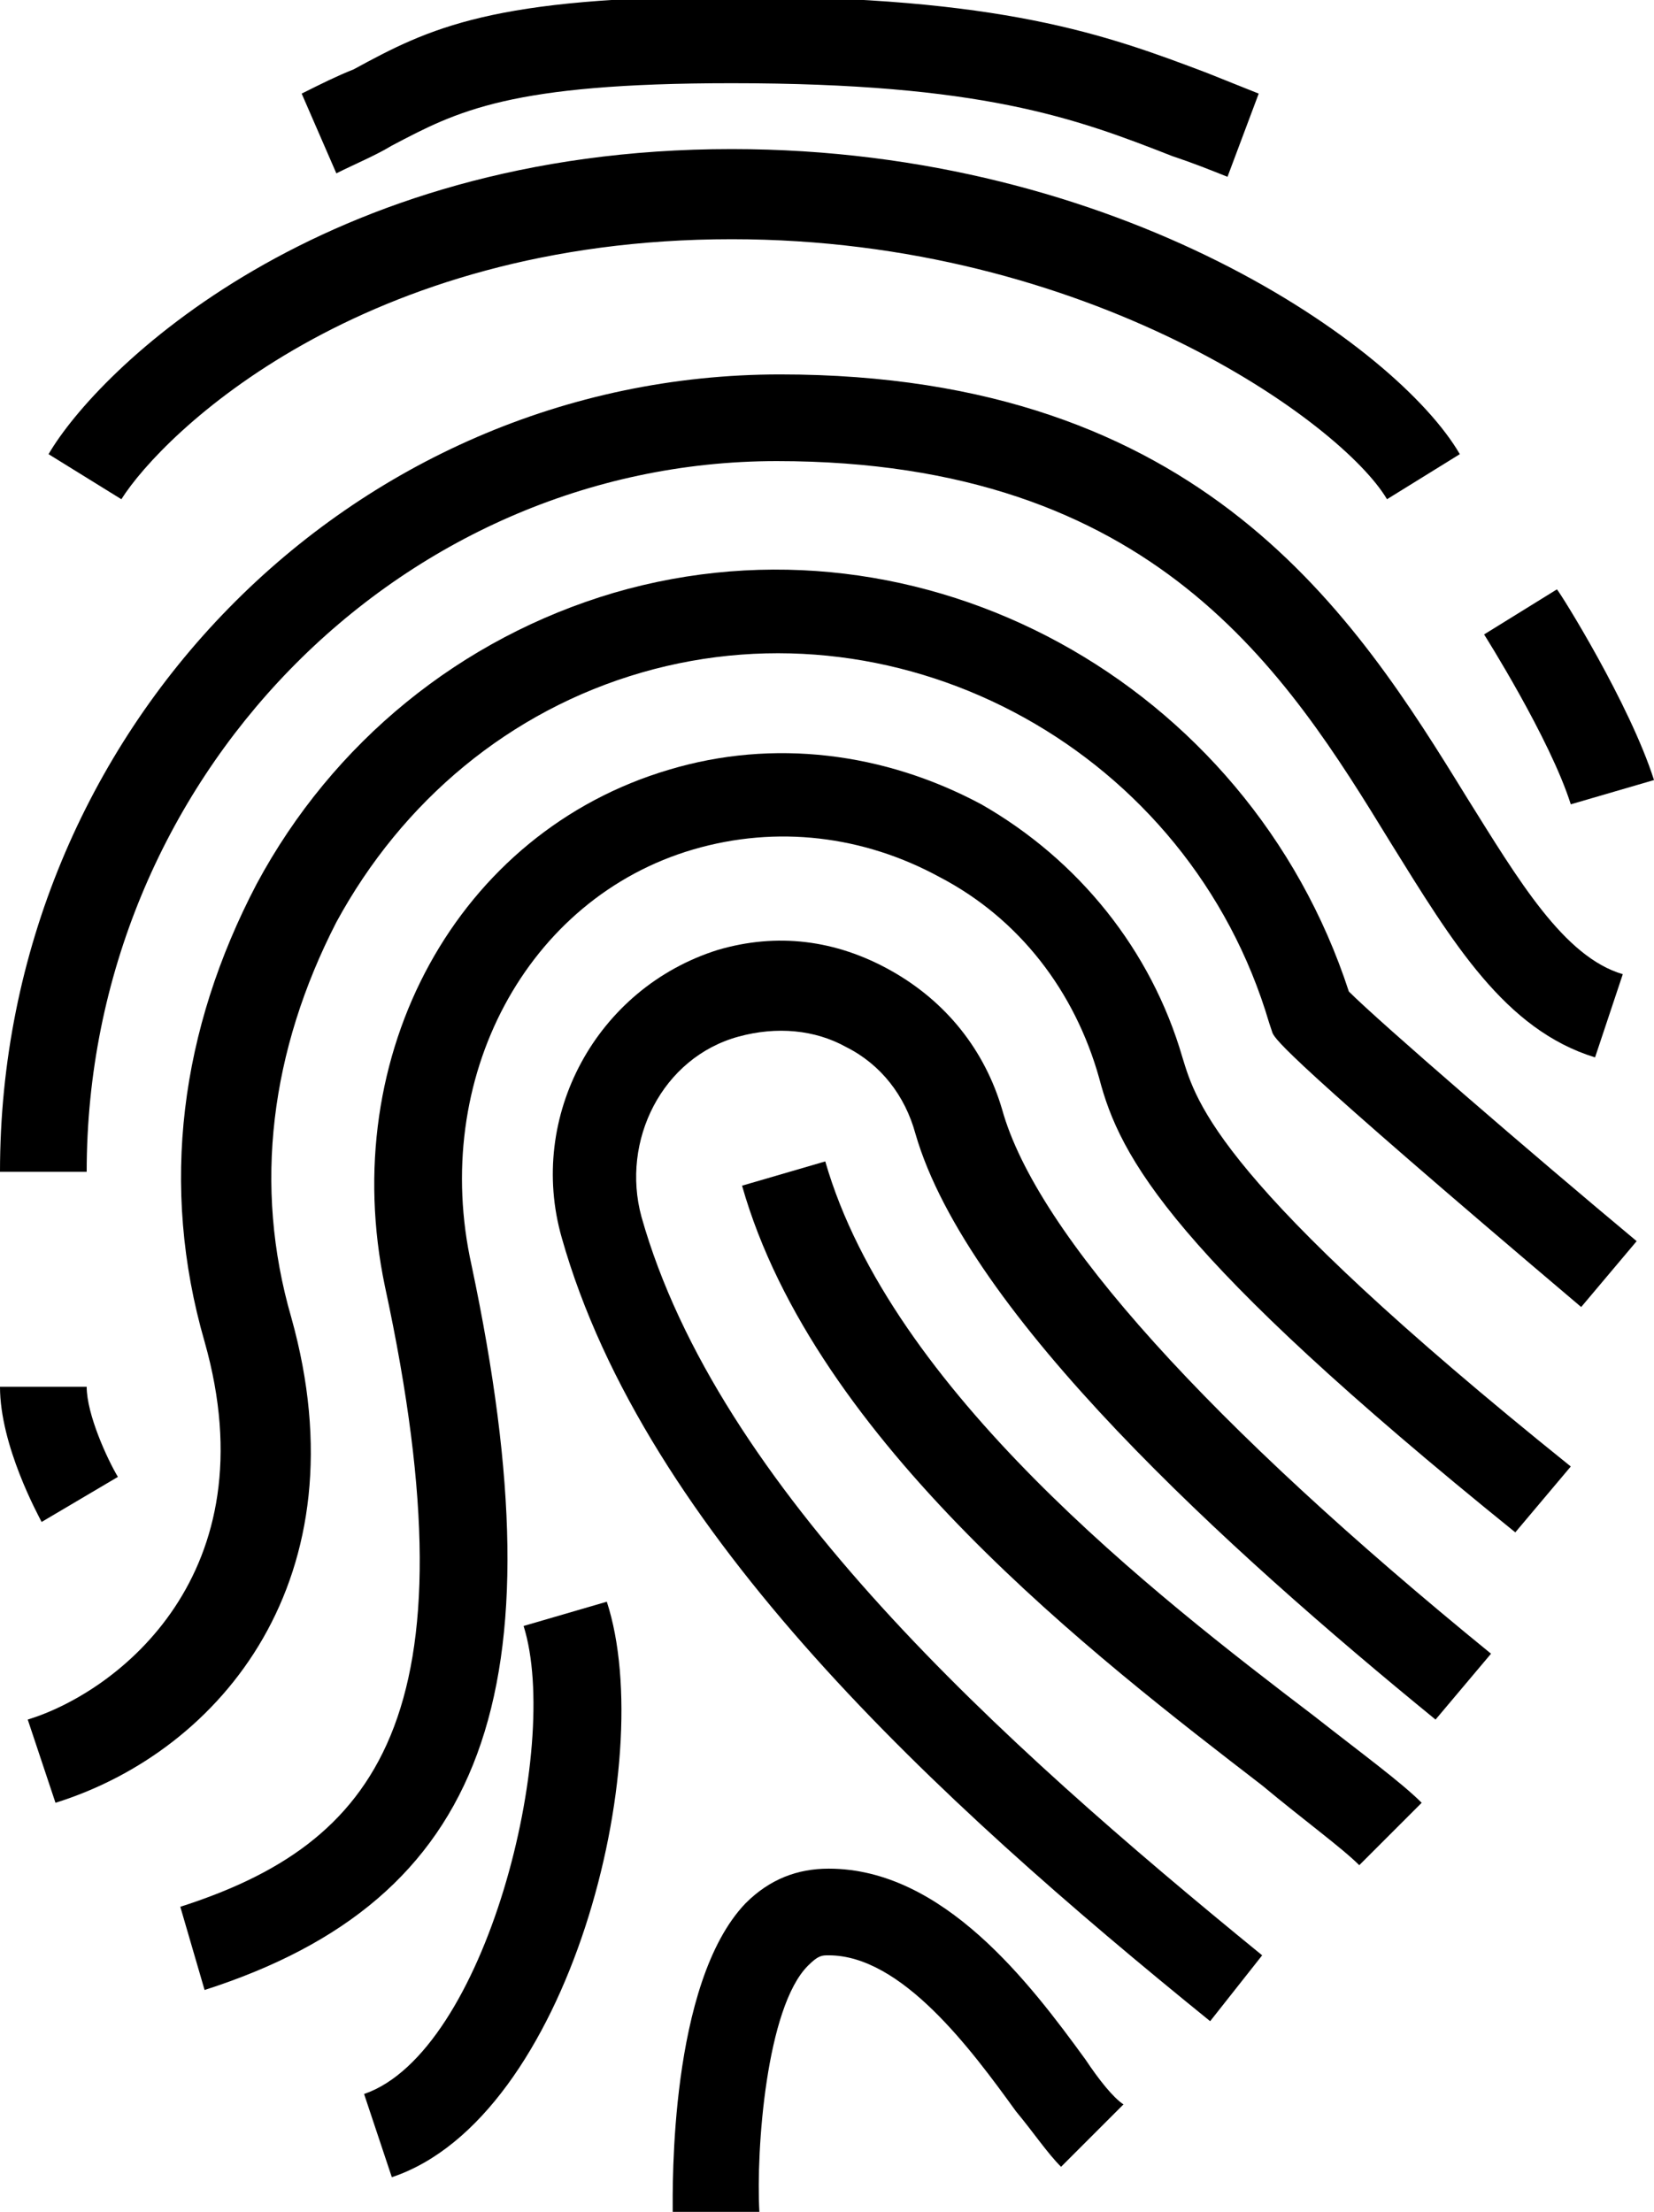 <svg xmlns="http://www.w3.org/2000/svg" viewBox="0 0 47.7 63.8"><path class="st0" d="M34.9 58.3C27 51.9 18.6 44.2 16.2 35.7c-1-3.5 1-7.2 4.5-8.3 1.7-.5 3.4-.3 5 .6 1.6.9 2.7 2.3 3.2 4 1 3.6 6 9.1 14.1 15.7l-1.6 1.9c-6-4.9-13.5-11.7-15-16.9-.3-1.1-1-2-2-2.5-.9-.5-2-.6-3.1-.3-2.2.6-3.4 3-2.8 5.2 2.2 7.8 10.3 15.1 17.9 21.3l-1.5 1.9z"/><path class="st0" d="M1.6 52l-.8-2.4c2.6-.8 7-4.2 5.1-10.9-1.3-4.5-.7-9 1.5-13.2 2.2-4.1 5.9-7.1 10.3-8.4 8.9-2.6 18.3 2.6 21.2 11.5.9.9 5.3 4.7 8.3 7.2l-1.6 1.9c-8.5-7.2-8.8-7.7-8.9-7.9l-.1-.3c-2.3-7.8-10.5-12.3-18.1-10.1-3.8 1.1-6.9 3.7-8.8 7.2-1.9 3.7-2.4 7.6-1.3 11.4 2.1 7.5-2 12.5-6.8 14z"/><path class="st0" d="M5.9 57.4L5.2 55c5.6-1.8 8.6-5.4 5.9-17.9-1.4-6.7 2.1-13.1 8.2-14.9 3-.9 6.2-.5 9 1 2.8 1.6 4.9 4.2 5.8 7.3.4 1.3 1 3.6 11.2 11.8l-1.6 1.9c-9.9-8-11.4-10.8-12-13.1-.7-2.5-2.3-4.6-4.6-5.8-2.2-1.2-4.7-1.5-7.1-.8-4.8 1.4-7.6 6.6-6.4 12 2.6 12.3.4 18.3-7.7 20.9z"/><path class="st0" d="M39.2 53.8c-.5-.5-1.6-1.3-2.8-2.3-4.8-3.7-12.9-9.9-15-17.3l2.4-.7c1.9 6.6 9.5 12.5 14.1 16 1.4 1.1 2.5 1.9 3.1 2.5l-1.8 1.8zM19.4 63.8c0-.7-.1-6.6 2.1-8.9.7-.7 1.5-1 2.4-1 3.3 0 5.8 3.3 7.4 5.5.4.6.8 1.1 1.1 1.3l-1.8 1.8c-.4-.4-.8-1-1.3-1.6-1.3-1.8-3.3-4.5-5.4-4.5-.2 0-.3 0-.6.3-1.2 1.2-1.5 5.3-1.4 7.1h-2.5zM11.3 62.8l-.8-2.4c3.5-1.2 5.7-10 4.6-13.5l2.4-.7c1.5 4.6-1.1 14.9-6.2 16.6zM2.5 33.8H0c0-12.7 10.1-23 22.5-23 12.2 0 16.6 7 19.8 12.2 1.5 2.4 2.8 4.6 4.5 5.1l-.8 2.4c-2.6-.8-4.1-3.3-5.9-6.2-3-4.9-6.8-11-17.7-11-10.9 0-19.9 9.2-19.9 20.5zM1.2 43.9C1.1 43.7 0 41.7 0 40h2.5c0 .8.6 2.1.9 2.6l-2.2 1.3z"/><path class="st0" d="M40 14.4c-1.3-2.2-8.6-7.5-18.9-7.5-10.7 0-16.4 5.6-17.6 7.5l-2.1-1.3c1.4-2.4 7.8-8.8 19.7-8.8 11.2 0 19.2 5.7 21 8.8L40 14.4z"/><path class="st0" d="M35.4 5.1c-.5-.2-1-.4-1.6-.6-2.8-1.1-5.5-2.1-12.7-2.1-6.4 0-7.9.8-9.8 1.8-.5.3-1 .5-1.6.8l-1-2.3c.6-.3 1-.5 1.5-.7 2.2-1.2 4-2.1 11-2.1 7.7 0 10.7 1.1 13.6 2.2l1.5.6-.9 2.4z"/><g><path class="st0" d="M45.3 23.2c-.6-1.9-2.5-4.9-2.5-4.9l2.1-1.3c.1.1 2.1 3.3 2.8 5.5l-2.4.7z"/></g></svg>